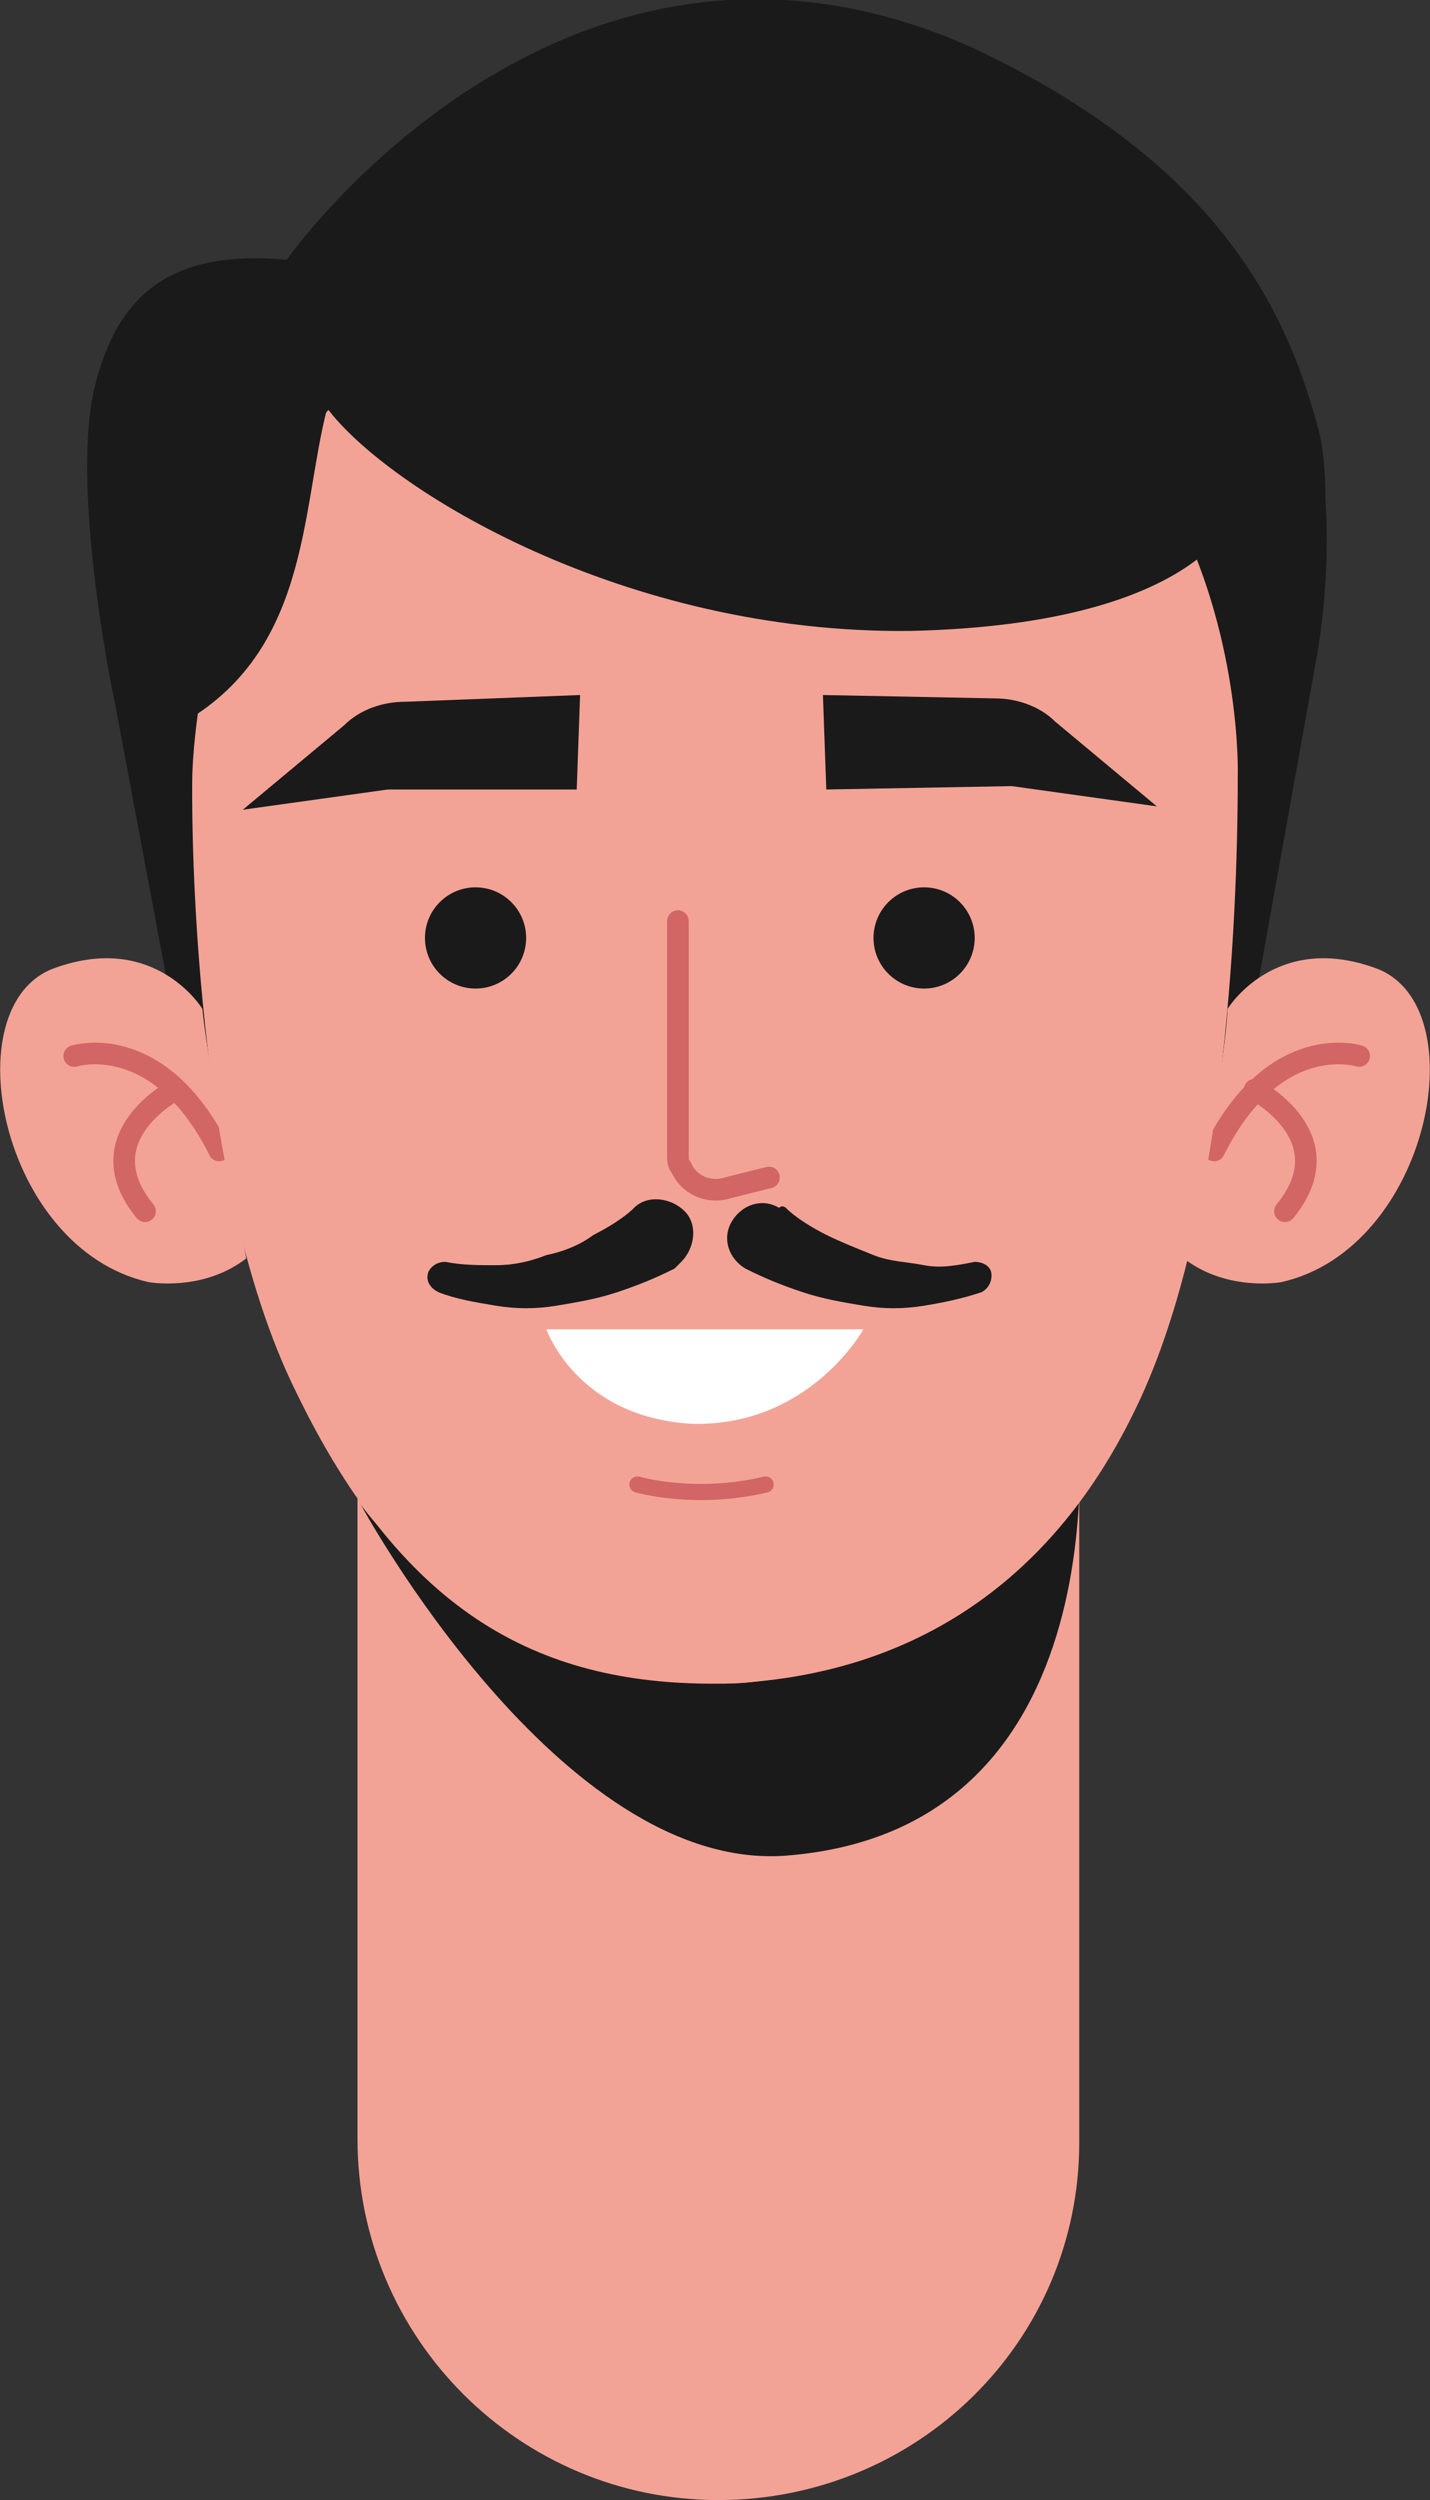 <?xml version="1.0" encoding="utf-8"?>
<!-- Generator: Adobe Illustrator 17.1.0, SVG Export Plug-In . SVG Version: 6.00 Build 0)  -->
<!DOCTYPE svg PUBLIC "-//W3C//DTD SVG 1.1//EN" "http://www.w3.org/Graphics/SVG/1.1/DTD/svg11.dtd">
<svg version="1.1" id="Layer_1" xmlns="http://www.w3.org/2000/svg" xmlns:xlink="http://www.w3.org/1999/xlink" x="0px" y="0px"
	 width="42.4px" height="74.1px" viewBox="0 0 42.4 74.1" enable-background="new 0 0 42.4 74.1" xml:space="preserve">
<rect x="0" y="0" width="42.4" height="74.1" fill="#333333" stroke="none"/>
<g>
	<g>
		<path fill="#F3A396" d="M21.3,74.1L21.3,74.1c-5.9,0-10.7-4.8-10.7-10.7V40.8H32v22.7C32,69.4,27.2,74.1,21.3,74.1z"/>
		<path fill="#1A1A1A" d="M10.7,44.6c0,0,5.9,10.9,12.6,10.4c10.4-0.8,8.6-13.7,8.6-13.7s-4,8.6-10.4,8.6
			C14.4,49.9,10.7,44.6,10.7,44.6z"/>
	</g>
	<g>
		<path fill="#1A1A1A" d="M39,12.4c-0.9-3.2-2.9-7.6-10.2-11C16.7-4,8.5,7.7,8.5,7.7c-3.3-0.3-5,0.9-5.7,3.8C2.2,14,3,18.9,3.4,20.8
			l2.4,12.8l2.3-11.3c2.3-7.5,5.8-10.5,5.8-10.5L25,10.9l11.7,21.6L39,19.7c0.3-1.6,0.4-3.3,0.3-4.9C39.3,13.8,39.2,13,39,12.4z"/>
		<g>
			<path fill="#F3A396" d="M36.4,29.9c0,0,1.4-2.3,4.4-1.2c3,1.1,1.6,8.3-2.8,9.3c0,0-1.6,0.3-2.9-0.7
				C35.2,37.2,36.3,31.9,36.4,29.9z"/>
			<g>
				<g>
					
						<path fill="none" stroke="#D26665" stroke-width="0.641" stroke-linecap="round" stroke-linejoin="round" stroke-miterlimit="10" d="
						M40.3,31.3c0,0-2.5-0.8-4.3,2.8"/>
				</g>
				
					<path fill="none" stroke="#D26665" stroke-width="0.641" stroke-linecap="round" stroke-linejoin="round" stroke-miterlimit="10" d="
					M37.2,32.3c0,0,2.7,1.4,0.9,3.6"/>
			</g>
		</g>
		<g>
			<path fill="#F3A396" d="M6,29.9c0,0-1.4-2.3-4.4-1.2c-3,1.1-1.6,8.3,2.8,9.3c0,0,1.6,0.3,2.9-0.7C7.3,37.2,6.2,31.9,6,29.9z"/>
			<g>
				<g>
					
						<path fill="none" stroke="#D26665" stroke-width="0.641" stroke-linecap="round" stroke-linejoin="round" stroke-miterlimit="10" d="
						M2.2,31.3c0,0,2.5-0.8,4.3,2.8"/>
				</g>
				
					<path fill="none" stroke="#D26665" stroke-width="0.641" stroke-linecap="round" stroke-linejoin="round" stroke-miterlimit="10" d="
					M5.2,32.3c0,0-2.7,1.4-0.9,3.6"/>
			</g>
		</g>
		<path fill="#F3A396" d="M36.7,23c0,4.4-0.4,13.5-3.1,18.9c-2.5,5.1-6.7,7.8-12.1,8C16.1,50,12,47.9,8.8,41.3
			c-3.3-6.6-3.1-18.2-3.1-18.2S5.7,7.6,21,7.6C37.2,7.6,36.7,23,36.7,23z"/>
		<path fill="#1A1A1A" d="M35.3,9.5C34.9,9.6,22,6,22,6L10.7,9.5c0,0,0,0,0,0c-10,2.7-5.6,12.1-5.6,12.1c4.1-2.1,3.8-6.4,4.6-9.5
			c1.8,2.4,8.8,6.7,17.3,6.6c8.8-0.2,9.7-3.6,9.7-3.6S35.7,9.4,35.3,9.5z"/>
		<g>
			
				<path fill="none" stroke="#D26665" stroke-width="0.641" stroke-linecap="round" stroke-linejoin="round" stroke-miterlimit="10" d="
				M20.1,27.3v6.9c0,0.2,0,0.3,0.1,0.4c0.2,0.5,0.8,0.8,1.4,0.6l1.2-0.3"/>
			<circle fill="#1A1A1A" cx="14.1" cy="27.8" r="1.5"/>
			<path fill="#1A1A1A" d="M17.1,23.4l0.1-2.8L12,20.8c-0.6,0-1.3,0.2-1.8,0.7l-3,2.5l4.3-0.6L17.1,23.4z"/>
			<circle fill="#1A1A1A" cx="27.4" cy="27.8" r="1.5"/>
			<path fill="#1A1A1A" d="M24.5,23.4l-0.1-2.8l5.1,0.1c0.6,0,1.3,0.2,1.8,0.7l3,2.5l-4.3-0.6L24.5,23.4z"/>
			<g>
				<g>
					<path fill="#1A1A1A" d="M20,37.6c-0.6,0.3-1.1,0.5-1.7,0.7c-0.6,0.2-1.2,0.3-1.8,0.4c-0.6,0.1-1.2,0.1-1.8,0
						c-0.6-0.1-1.2-0.2-1.7-0.4c-0.2-0.1-0.4-0.3-0.3-0.6c0.1-0.2,0.3-0.3,0.5-0.3l0,0c0.5,0.1,1,0.1,1.5,0.1c0.5,0,1-0.1,1.5-0.3
						c0.5-0.1,1-0.3,1.4-0.6c0.4-0.2,0.9-0.5,1.2-0.8c0.4-0.4,1.1-0.3,1.5,0.1c0.4,0.4,0.3,1.1-0.1,1.5C20.1,37.5,20.1,37.5,20,37.6
						z"/>
				</g>
				<g>
					<path fill="#1A1A1A" d="M23.3,35.8c0.3,0.3,0.8,0.6,1.2,0.8c0.4,0.2,0.9,0.4,1.4,0.6c0.5,0.2,1,0.2,1.5,0.3
						c0.5,0.1,1,0,1.5-0.1l0,0c0.2,0,0.5,0.1,0.5,0.4c0,0.2-0.1,0.4-0.3,0.5c-0.6,0.2-1.1,0.3-1.7,0.4c-0.6,0.1-1.2,0.1-1.8,0
						c-0.6-0.1-1.2-0.2-1.8-0.4c-0.6-0.2-1.1-0.4-1.7-0.7c-0.5-0.3-0.7-0.9-0.4-1.4c0.3-0.5,0.9-0.7,1.4-0.4
						C23.2,35.7,23.3,35.8,23.3,35.8z"/>
				</g>
			</g>
			
				<path fill="none" stroke="#D26665" stroke-width="0.48" stroke-linecap="round" stroke-linejoin="round" stroke-miterlimit="10" d="
				M18.9,44c0,0,1.7,0.5,3.8,0"/>
			<path fill="#FFFFFF" d="M16.2,39.4h9.4c0,0-1.6,2.9-5.1,2.8C17.1,42,16.2,39.4,16.2,39.4z"/>
		</g>
	</g>
</g>
</svg>
